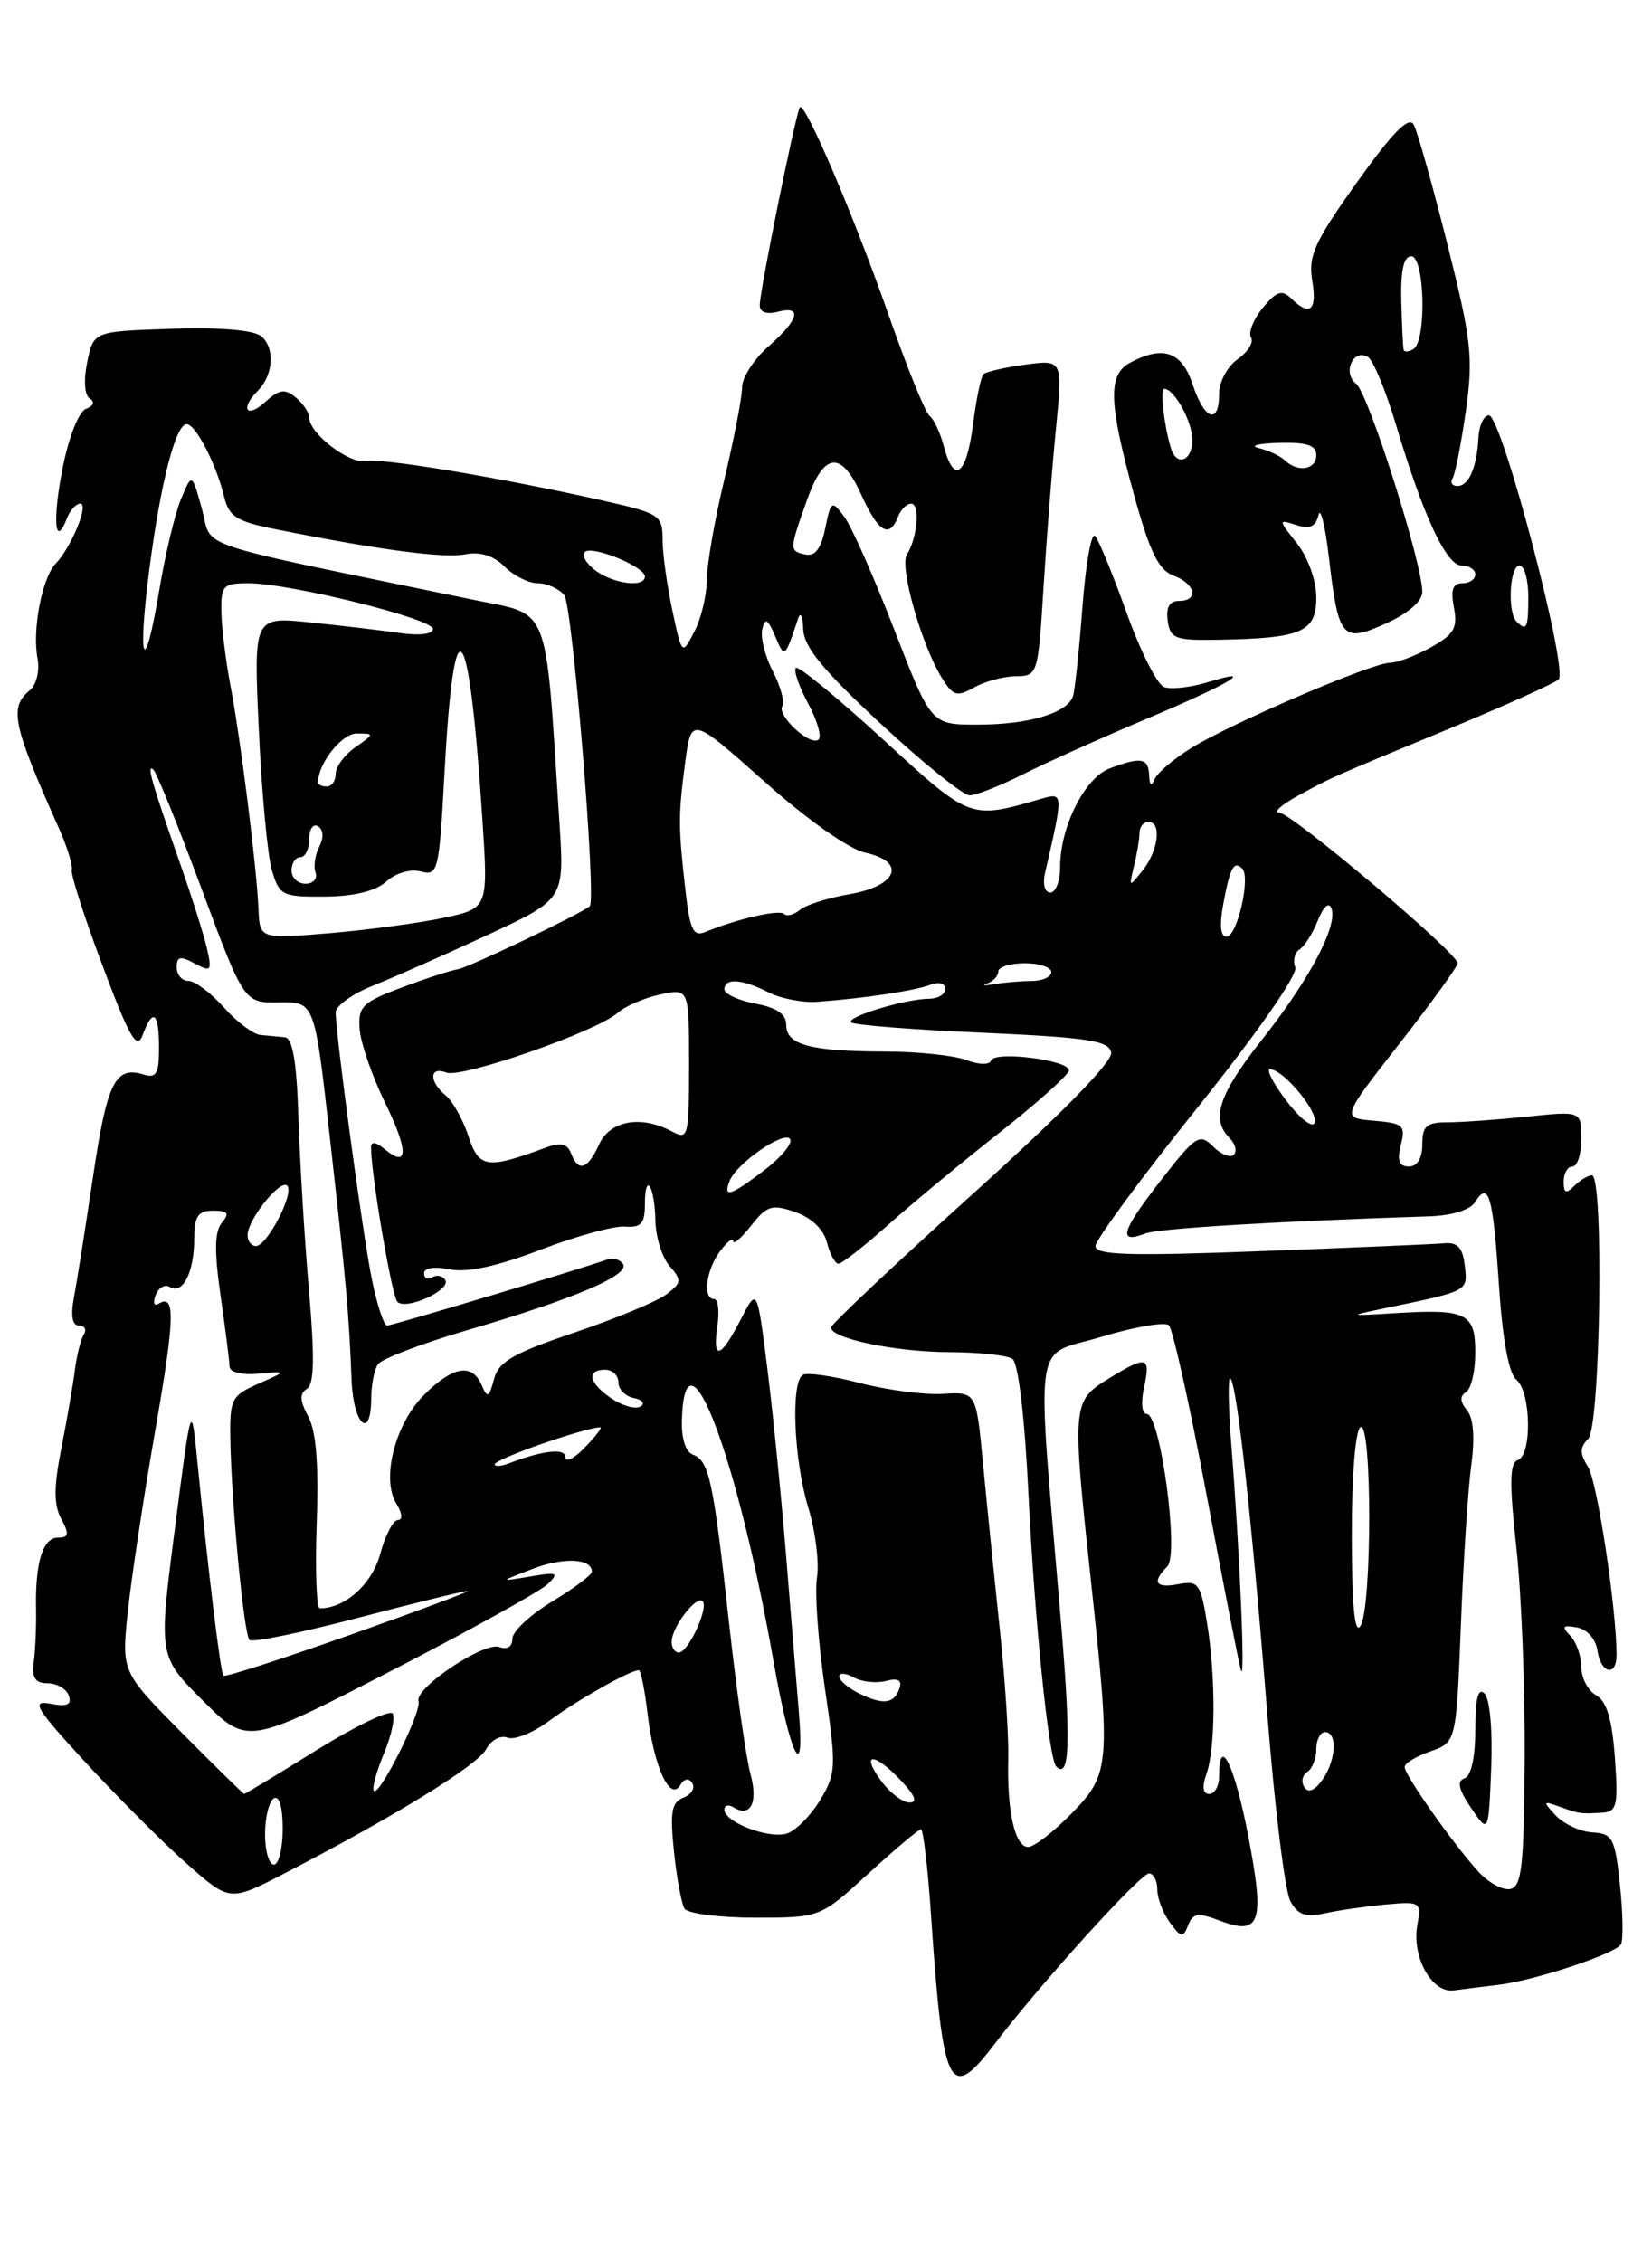 <?xml version="1.0" encoding="UTF-8" standalone="no"?>
<!DOCTYPE svg PUBLIC "-//W3C//DTD SVG 1.1//EN" "http://www.w3.org/Graphics/SVG/1.1/DTD/svg11.dtd" >
<svg xmlns="http://www.w3.org/2000/svg" xmlns:xlink="http://www.w3.org/1999/xlink" version="1.1" viewBox="0 0 187 256">
 <g >
 <path fill="currentColor"
d=" M 112.62 231.25 C 117.70 224.56 129.08 212.00 130.06 212.00 C 130.57 212.00 131.00 212.81 131.00 213.81 C 131.00 214.80 131.64 216.49 132.43 217.56 C 133.70 219.29 133.93 219.32 134.49 217.86 C 135.02 216.49 135.61 216.40 138.05 217.33 C 142.69 219.08 143.19 217.60 141.29 207.72 C 139.75 199.72 138.00 196.16 138.00 201.00 C 138.00 202.10 137.50 203.00 136.88 203.00 C 136.16 203.00 136.04 202.22 136.56 200.75 C 137.60 197.84 137.63 189.80 136.63 183.65 C 135.91 179.21 135.64 178.84 133.42 179.26 C 130.80 179.76 130.34 179.06 132.13 177.27 C 133.50 175.90 131.35 160.00 129.80 160.00 C 129.25 160.00 129.13 158.70 129.50 157.00 C 130.28 153.44 129.81 153.34 125.37 156.08 C 121.37 158.55 121.34 158.99 123.50 179.00 C 125.74 199.75 125.66 200.74 121.30 205.21 C 119.26 207.29 117.05 209.00 116.38 209.00 C 114.88 209.00 113.97 204.97 114.13 198.97 C 114.19 196.49 113.75 189.74 113.13 183.97 C 112.52 178.21 111.68 169.90 111.26 165.50 C 110.50 157.50 110.50 157.50 106.70 157.73 C 104.62 157.85 100.40 157.30 97.32 156.50 C 94.25 155.70 91.35 155.28 90.87 155.58 C 89.49 156.43 89.86 165.21 91.49 170.59 C 92.31 173.29 92.75 176.85 92.48 178.50 C 92.21 180.15 92.61 185.78 93.37 191.00 C 94.69 199.99 94.66 200.67 92.83 203.70 C 91.77 205.46 90.07 207.16 89.07 207.48 C 87.04 208.12 82.00 206.20 82.00 204.78 C 82.00 204.29 82.45 204.16 83.00 204.50 C 84.96 205.71 85.84 204.01 84.95 200.74 C 84.46 198.96 83.37 191.29 82.53 183.69 C 80.74 167.47 80.28 165.32 78.44 164.61 C 77.58 164.29 77.11 162.73 77.19 160.54 C 77.61 149.30 83.49 164.86 87.56 188.00 C 89.44 198.67 91.12 202.11 90.44 193.89 C 90.20 190.93 89.54 182.88 88.98 176.00 C 88.42 169.12 87.45 159.49 86.83 154.60 C 85.70 145.70 85.70 145.70 83.83 149.35 C 81.55 153.78 80.62 154.01 81.21 150.00 C 81.46 148.35 81.28 147.00 80.83 147.00 C 79.50 147.00 79.93 143.67 81.53 141.56 C 82.34 140.49 83.00 139.99 83.00 140.44 C 83.00 140.90 83.91 140.11 85.02 138.70 C 86.82 136.41 87.39 136.24 90.03 137.16 C 91.87 137.80 93.24 139.12 93.61 140.60 C 93.95 141.92 94.53 143.00 94.91 143.00 C 95.29 143.00 97.83 141.02 100.55 138.59 C 103.27 136.16 108.99 131.43 113.25 128.08 C 117.51 124.72 121.00 121.59 121.00 121.12 C 121.00 119.95 112.58 118.89 112.18 120.01 C 112.00 120.52 110.81 120.50 109.37 119.95 C 107.99 119.43 103.86 118.99 100.18 118.99 C 91.74 118.97 89.00 118.24 89.00 115.99 C 89.00 114.76 87.94 114.02 85.50 113.57 C 83.58 113.20 82.00 112.48 82.00 111.95 C 82.00 110.63 84.03 110.77 87.00 112.30 C 88.38 113.00 90.85 113.48 92.50 113.36 C 97.79 112.98 103.54 112.11 105.30 111.44 C 106.27 111.07 107.00 111.26 107.00 111.89 C 107.00 112.50 106.21 113.00 105.25 113.01 C 102.57 113.01 95.74 115.07 96.35 115.69 C 96.65 115.99 103.33 116.52 111.19 116.86 C 123.18 117.40 125.53 117.76 125.78 119.10 C 125.98 120.12 120.19 126.03 110.12 135.10 C 101.34 143.02 94.12 149.82 94.08 150.20 C 93.94 151.44 101.32 152.99 107.50 153.01 C 110.80 153.02 114.00 153.36 114.60 153.77 C 115.26 154.21 115.99 160.30 116.41 168.96 C 117.10 183.27 118.71 199.04 119.56 199.89 C 121.09 201.43 121.24 197.13 120.11 183.72 C 117.29 150.19 116.81 153.66 124.62 151.29 C 128.40 150.15 131.86 149.55 132.31 149.97 C 132.75 150.38 134.67 158.99 136.57 169.11 C 138.47 179.22 140.22 188.18 140.47 189.00 C 140.98 190.71 140.33 175.46 139.38 163.50 C 139.03 159.10 138.99 155.72 139.28 156.00 C 140.03 156.70 141.74 172.28 143.48 194.28 C 144.30 204.62 145.46 213.98 146.05 215.10 C 146.90 216.68 147.76 216.99 149.97 216.51 C 151.53 216.16 154.63 215.72 156.86 215.51 C 160.79 215.15 160.91 215.23 160.44 217.82 C 159.78 221.44 162.08 225.57 164.56 225.23 C 165.63 225.09 167.93 224.80 169.67 224.59 C 173.72 224.11 182.82 221.10 183.48 220.03 C 183.76 219.58 183.72 216.57 183.38 213.35 C 182.82 208.00 182.55 207.49 180.27 207.35 C 178.89 207.27 177.03 206.41 176.13 205.46 C 174.61 203.83 174.64 203.76 176.50 204.43 C 178.82 205.26 178.90 205.27 181.37 205.12 C 183.03 205.01 183.19 204.32 182.80 198.89 C 182.48 194.54 181.87 192.51 180.68 191.84 C 179.76 191.32 179.00 189.89 179.00 188.65 C 179.00 187.41 178.44 185.82 177.75 185.10 C 176.74 184.05 176.88 183.87 178.50 184.16 C 179.66 184.37 180.63 185.46 180.82 186.76 C 181.20 189.39 183.00 189.80 182.99 187.25 C 182.97 181.92 180.80 167.65 179.76 165.99 C 178.81 164.47 178.81 163.79 179.78 162.82 C 181.17 161.43 181.57 133.00 180.20 133.00 C 179.76 133.00 178.86 133.54 178.20 134.20 C 177.27 135.13 177.00 135.02 177.00 133.70 C 177.00 132.77 177.45 132.00 178.00 132.00 C 178.55 132.00 179.00 130.59 179.00 128.86 C 179.00 125.72 179.00 125.72 172.85 126.36 C 169.47 126.71 165.42 127.00 163.85 127.00 C 161.48 127.00 161.00 127.42 161.00 129.50 C 161.00 131.07 160.43 132.00 159.48 132.00 C 158.37 132.00 158.13 131.34 158.57 129.57 C 159.13 127.35 158.85 127.10 155.51 126.82 C 151.84 126.50 151.84 126.50 158.42 118.09 C 162.04 113.47 165.00 109.37 165.00 108.99 C 165.00 107.85 146.21 92.00 144.80 91.95 C 144.08 91.93 145.07 91.05 147.00 90.00 C 151.01 87.83 150.06 88.25 164.50 82.27 C 170.55 79.76 175.91 77.34 176.42 76.89 C 177.58 75.84 169.98 47.00 168.54 47.00 C 167.97 47.00 167.43 48.13 167.36 49.50 C 167.16 52.95 166.27 55.00 164.97 55.00 C 164.37 55.00 164.13 54.60 164.43 54.12 C 164.73 53.63 165.40 50.20 165.93 46.50 C 166.78 40.46 166.57 38.53 163.84 27.64 C 162.16 20.96 160.45 14.87 160.03 14.11 C 159.48 13.11 157.65 14.96 153.62 20.61 C 148.80 27.36 148.07 28.97 148.54 31.75 C 149.12 35.15 148.27 35.86 146.13 33.75 C 145.11 32.75 144.48 32.97 142.93 34.85 C 141.88 36.15 141.28 37.65 141.61 38.18 C 141.95 38.72 141.27 39.82 140.11 40.64 C 138.94 41.45 138.00 43.21 138.00 44.56 C 138.00 48.13 136.33 47.54 135.00 43.50 C 133.78 39.79 131.65 39.05 127.93 41.04 C 125.40 42.39 125.48 45.51 128.34 55.91 C 130.14 62.45 131.14 64.51 132.83 65.13 C 135.34 66.06 135.74 68.00 133.43 68.00 C 132.37 68.00 131.97 68.74 132.18 70.25 C 132.47 72.29 133.02 72.49 138.11 72.39 C 147.37 72.22 149.00 71.50 149.00 67.62 C 149.00 65.70 148.07 63.09 146.83 61.51 C 144.67 58.77 144.67 58.76 146.75 59.42 C 148.27 59.90 148.95 59.60 149.25 58.29 C 149.47 57.31 150.01 59.47 150.43 63.10 C 151.51 72.31 151.93 72.79 156.92 70.53 C 159.40 69.42 161.00 68.02 161.00 66.98 C 161.00 63.72 154.89 44.50 153.52 43.44 C 151.92 42.22 153.18 39.38 154.86 40.41 C 155.45 40.78 156.88 44.24 158.03 48.09 C 161.10 58.39 163.72 64.00 165.46 64.00 C 166.31 64.00 167.00 64.45 167.00 65.00 C 167.00 65.55 166.34 66.00 165.53 66.00 C 164.45 66.00 164.19 66.75 164.58 68.75 C 165.02 71.05 164.60 71.79 161.97 73.25 C 160.25 74.21 158.16 75.00 157.34 75.00 C 155.32 75.00 139.39 81.83 134.85 84.64 C 132.84 85.88 130.97 87.48 130.68 88.20 C 130.34 89.04 130.13 88.88 130.08 87.75 C 129.99 85.75 129.17 85.61 125.59 86.96 C 122.77 88.04 120.00 93.57 120.00 98.12 C 120.00 99.70 119.50 101.00 118.89 101.00 C 118.26 101.00 118.00 100.04 118.30 98.75 C 120.39 89.70 120.39 89.66 117.86 90.39 C 109.76 92.74 109.89 92.79 99.93 83.65 C 94.79 78.94 90.36 75.30 90.09 75.58 C 89.81 75.85 90.43 77.64 91.45 79.55 C 92.48 81.45 93.03 83.31 92.67 83.67 C 91.79 84.54 87.90 80.97 88.56 79.90 C 88.85 79.44 88.36 77.67 87.48 75.96 C 86.60 74.26 86.06 72.11 86.29 71.18 C 86.61 69.85 86.92 70.03 87.75 72.00 C 88.81 74.52 88.84 74.50 90.34 70.00 C 90.62 69.17 90.88 69.70 90.92 71.17 C 90.98 73.19 93.12 75.80 99.72 81.92 C 104.51 86.36 109.03 90.00 109.75 90.00 C 110.47 90.00 113.19 88.93 115.78 87.63 C 118.38 86.32 124.55 83.55 129.50 81.46 C 139.16 77.40 142.53 75.41 136.74 77.19 C 134.78 77.79 132.54 78.04 131.76 77.74 C 130.98 77.44 129.07 73.66 127.53 69.35 C 125.98 65.03 124.38 61.12 123.96 60.65 C 123.54 60.18 122.90 63.78 122.53 68.65 C 122.16 73.52 121.68 78.07 121.46 78.77 C 120.84 80.69 116.45 82.00 110.63 82.00 C 105.39 82.00 105.39 82.00 101.22 71.23 C 98.93 65.30 96.39 59.56 95.57 58.48 C 94.15 56.58 94.07 56.63 93.41 59.80 C 92.93 62.13 92.26 62.99 91.12 62.74 C 89.33 62.34 89.34 62.21 91.38 56.50 C 93.29 51.15 95.24 50.98 97.48 55.96 C 99.40 60.21 100.68 60.99 101.64 58.50 C 101.95 57.67 102.63 57.00 103.14 57.00 C 104.19 57.00 103.86 60.84 102.65 62.77 C 101.79 64.15 104.34 73.08 106.65 76.77 C 107.89 78.76 108.34 78.88 110.28 77.78 C 111.50 77.10 113.62 76.53 115.00 76.52 C 117.46 76.50 117.51 76.33 118.12 66.50 C 118.46 61.00 119.09 52.94 119.52 48.60 C 120.30 40.70 120.30 40.70 116.07 41.26 C 113.74 41.58 111.60 42.07 111.32 42.35 C 111.03 42.64 110.51 45.16 110.15 47.97 C 109.41 53.76 108.01 54.88 106.86 50.59 C 106.44 48.98 105.70 47.41 105.24 47.09 C 104.77 46.76 102.69 41.65 100.61 35.71 C 96.72 24.59 91.14 11.51 90.55 12.14 C 90.12 12.60 86.00 32.88 86.00 34.55 C 86.00 35.32 86.78 35.61 88.00 35.29 C 90.88 34.54 90.46 36.15 87.00 39.19 C 85.35 40.63 84.00 42.73 84.00 43.85 C 84.00 44.96 83.10 49.61 82.01 54.19 C 80.91 58.76 80.01 63.91 80.01 65.64 C 80.00 67.36 79.37 69.99 78.60 71.47 C 77.20 74.17 77.20 74.17 76.10 69.03 C 75.50 66.21 75.00 62.61 75.00 61.03 C 75.00 58.30 74.67 58.09 68.25 56.65 C 56.50 54.02 43.23 51.81 41.37 52.17 C 39.52 52.52 35.00 49.04 35.00 47.26 C 35.00 46.70 34.32 45.68 33.48 44.98 C 32.24 43.95 31.60 44.05 29.98 45.52 C 27.88 47.42 27.16 46.24 29.19 44.21 C 30.95 42.45 31.14 39.36 29.58 38.06 C 28.71 37.34 24.95 37.03 19.39 37.21 C 10.58 37.50 10.58 37.50 9.87 40.99 C 9.45 43.05 9.57 44.73 10.16 45.10 C 10.76 45.47 10.59 45.94 9.73 46.27 C 8.91 46.59 7.77 49.48 7.08 53.01 C 5.92 58.87 6.22 62.19 7.58 58.64 C 7.93 57.74 8.61 57.00 9.09 57.00 C 10.10 57.00 8.09 61.91 6.30 63.78 C 4.75 65.41 3.63 71.27 4.25 74.51 C 4.51 75.91 4.13 77.48 3.36 78.12 C 1.01 80.06 1.43 82.03 6.68 93.75 C 7.60 95.81 8.25 97.92 8.12 98.43 C 7.99 98.94 9.56 103.84 11.62 109.31 C 14.66 117.43 15.50 118.88 16.14 117.14 C 17.31 113.99 18.00 114.53 18.00 118.57 C 18.00 121.51 17.69 122.04 16.25 121.59 C 13.05 120.60 12.12 122.46 10.55 133.02 C 9.69 138.79 8.72 144.96 8.38 146.75 C 7.98 148.91 8.17 150.00 8.95 150.00 C 9.59 150.00 9.83 150.46 9.48 151.03 C 9.13 151.59 8.68 153.41 8.47 155.07 C 8.26 156.72 7.57 160.70 6.94 163.91 C 6.08 168.28 6.08 170.28 6.93 171.87 C 7.86 173.61 7.79 174.00 6.55 174.00 C 4.85 174.00 3.98 176.82 4.08 182.00 C 4.12 183.93 4.01 186.62 3.83 187.98 C 3.58 189.87 3.96 190.47 5.41 190.48 C 6.47 190.49 7.54 191.13 7.79 191.89 C 8.14 192.92 7.58 193.15 5.68 192.79 C 3.46 192.37 4.03 193.30 9.80 199.56 C 13.49 203.55 18.64 208.70 21.26 211.00 C 26.02 215.19 26.02 215.19 32.26 211.96 C 44.74 205.50 54.06 199.76 55.03 197.94 C 55.59 196.90 56.66 196.32 57.47 196.63 C 58.26 196.93 60.39 196.06 62.20 194.71 C 65.22 192.45 71.32 189.00 72.31 189.00 C 72.54 189.00 72.99 191.24 73.31 193.97 C 74.01 199.89 75.83 203.89 76.98 202.03 C 77.46 201.25 77.98 201.16 78.37 201.79 C 78.71 202.34 78.25 203.07 77.36 203.42 C 76.02 203.93 75.83 205.03 76.29 209.50 C 76.60 212.49 77.14 215.41 77.48 215.97 C 77.83 216.54 81.43 217.00 85.48 217.00 C 92.84 217.00 92.84 217.00 98.31 212.00 C 101.32 209.25 103.99 207.00 104.25 207.00 C 104.51 207.00 105.03 211.39 105.39 216.75 C 106.74 236.59 107.46 238.03 112.62 231.25 Z  M 167.34 211.78 C 164.47 208.63 159.00 200.86 159.00 199.95 C 159.00 199.53 160.31 198.74 161.92 198.18 C 164.84 197.16 164.84 197.16 165.37 183.83 C 165.65 176.50 166.19 168.35 166.55 165.73 C 166.97 162.67 166.79 160.45 166.05 159.57 C 165.26 158.61 165.23 157.97 165.95 157.53 C 166.53 157.17 167.00 155.16 167.00 153.06 C 167.00 148.58 166.01 148.10 157.90 148.60 C 152.50 148.93 152.50 148.93 157.00 147.99 C 166.28 146.06 166.15 146.13 165.81 143.22 C 165.58 141.19 164.99 140.55 163.50 140.69 C 162.40 140.79 153.06 141.19 142.75 141.58 C 127.83 142.15 124.00 142.03 124.00 141.01 C 124.00 140.31 129.21 133.24 135.58 125.30 C 142.33 116.87 146.94 110.27 146.62 109.46 C 146.33 108.69 146.55 107.78 147.11 107.43 C 147.67 107.09 148.60 105.61 149.18 104.15 C 149.81 102.57 150.43 102.02 150.72 102.79 C 151.45 104.76 148.23 110.85 142.86 117.64 C 137.95 123.85 137.03 126.63 139.18 128.78 C 139.83 129.43 140.05 130.28 139.66 130.67 C 139.27 131.06 138.21 130.64 137.31 129.73 C 135.78 128.21 135.35 128.49 131.31 133.69 C 126.90 139.37 126.50 140.79 129.66 139.58 C 131.15 139.01 144.31 138.21 161.79 137.64 C 164.35 137.56 166.44 136.91 166.98 136.03 C 168.51 133.56 169.01 135.30 169.67 145.35 C 170.08 151.56 170.78 155.41 171.65 156.13 C 173.32 157.51 173.44 164.69 171.80 165.23 C 170.89 165.54 170.85 167.85 171.64 175.07 C 172.22 180.25 172.64 191.02 172.59 198.98 C 172.51 211.18 172.26 213.50 170.96 213.76 C 170.11 213.93 168.48 213.04 167.34 211.78 Z  M 168.05 191.65 C 167.32 190.92 167.00 192.15 167.00 195.72 C 167.00 198.87 166.53 200.99 165.77 201.24 C 164.89 201.54 165.11 202.49 166.52 204.58 C 168.50 207.50 168.50 207.50 168.80 200.10 C 168.97 195.86 168.65 192.25 168.05 191.65 Z  M 30.00 207.56 C 30.00 205.67 30.45 203.84 31.00 203.50 C 31.60 203.13 32.00 204.49 32.00 206.94 C 32.00 209.17 31.55 211.00 31.00 211.00 C 30.45 211.00 30.00 209.45 30.00 207.56 Z  M 99.70 201.47 C 97.37 198.26 98.97 198.28 102.00 201.50 C 103.61 203.21 103.90 203.99 102.92 203.97 C 102.14 203.95 100.69 202.83 99.70 201.47 Z  M 20.60 196.10 C 13.75 189.19 13.75 189.19 14.47 182.35 C 14.87 178.58 16.25 169.45 17.54 162.06 C 19.81 149.05 19.88 146.34 17.94 147.54 C 17.44 147.85 17.29 147.41 17.62 146.56 C 17.94 145.71 18.66 145.29 19.22 145.63 C 20.67 146.53 21.97 144.01 21.98 140.25 C 22.00 137.61 22.40 137.00 24.12 137.00 C 25.81 137.00 26.01 137.28 25.11 138.37 C 24.28 139.36 24.25 141.64 24.97 146.62 C 25.51 150.40 25.97 154.00 25.98 154.62 C 25.99 155.27 27.35 155.62 29.25 155.45 C 32.50 155.15 32.50 155.15 29.25 156.58 C 26.22 157.91 26.00 158.33 26.07 162.75 C 26.18 169.97 27.60 184.94 28.24 185.58 C 28.55 185.89 34.09 184.76 40.55 183.07 C 47.01 181.38 52.57 180.02 52.90 180.05 C 53.23 180.08 47.23 182.32 39.56 185.03 C 31.89 187.74 25.47 189.81 25.29 189.63 C 24.96 189.29 23.60 178.12 22.35 165.50 C 21.66 158.50 21.66 158.50 19.80 172.95 C 17.93 187.41 17.93 187.41 22.96 192.44 C 27.99 197.47 27.99 197.47 44.25 189.09 C 53.19 184.49 61.17 180.06 62.00 179.26 C 63.32 177.97 63.08 177.87 60.00 178.40 C 56.50 178.99 56.50 178.99 60.28 177.54 C 63.79 176.19 67.00 176.34 67.00 177.86 C 67.00 178.22 64.97 179.74 62.50 181.23 C 60.02 182.73 58.00 184.62 58.00 185.44 C 58.00 186.34 57.42 186.71 56.54 186.38 C 54.83 185.72 46.89 191.03 47.38 192.50 C 47.76 193.66 42.96 203.29 42.32 202.65 C 42.08 202.41 42.58 200.54 43.43 198.50 C 44.29 196.46 44.74 194.39 44.45 193.91 C 44.15 193.43 40.29 195.28 35.87 198.02 C 31.46 200.76 27.75 203.00 27.64 203.00 C 27.54 203.00 24.36 199.89 20.60 196.10 Z  M 147.64 202.22 C 147.27 201.63 147.42 200.86 147.98 200.51 C 148.54 200.16 149.00 199.01 149.00 197.94 C 149.00 196.87 149.45 196.00 150.00 196.00 C 151.44 196.00 151.23 199.30 149.65 201.46 C 148.78 202.65 148.07 202.92 147.64 202.22 Z  M 97.25 191.63 C 96.01 191.02 95.00 190.16 95.00 189.71 C 95.00 189.27 95.74 189.31 96.64 189.82 C 97.55 190.32 99.18 190.50 100.28 190.22 C 101.64 189.86 102.13 190.12 101.82 191.04 C 101.23 192.81 99.98 192.97 97.25 191.63 Z  M 76.03 185.75 C 76.07 184.09 78.83 180.50 79.53 181.19 C 80.26 181.92 77.91 187.00 76.84 187.00 C 76.38 187.00 76.01 186.44 76.03 185.75 Z  M 153.02 173.81 C 153.01 167.08 153.42 161.86 154.00 161.50 C 155.32 160.69 155.32 181.96 154.00 184.00 C 153.34 185.02 153.03 181.73 153.02 173.81 Z  M 35.85 172.37 C 36.09 165.76 35.79 161.98 34.90 160.31 C 33.93 158.51 33.89 157.69 34.74 157.16 C 35.57 156.65 35.63 153.63 34.97 145.98 C 34.47 140.22 33.94 131.45 33.78 126.50 C 33.59 120.20 33.12 117.46 32.25 117.38 C 31.56 117.31 30.33 117.19 29.51 117.12 C 28.69 117.06 26.81 115.65 25.34 114.00 C 23.87 112.35 22.07 111.00 21.33 111.00 C 20.60 111.00 20.00 110.31 20.00 109.46 C 20.00 108.23 20.40 108.14 22.03 109.02 C 23.90 110.02 24.01 109.88 23.42 107.30 C 23.06 105.76 21.67 101.35 20.31 97.50 C 17.18 88.59 16.54 86.36 17.36 87.09 C 17.72 87.41 20.18 93.49 22.82 100.59 C 27.63 113.50 27.63 113.50 31.62 113.43 C 35.62 113.36 35.62 113.36 37.36 128.93 C 39.20 145.29 39.49 148.52 39.80 156.25 C 40.01 161.23 41.99 163.02 42.02 158.25 C 42.02 156.74 42.36 155.00 42.77 154.39 C 43.17 153.77 47.77 152.02 53.00 150.49 C 64.94 147.00 71.30 144.30 70.53 143.05 C 70.20 142.52 69.39 142.29 68.72 142.53 C 65.85 143.57 44.44 149.99 43.82 150.00 C 43.45 150.00 42.67 147.64 42.09 144.75 C 41.03 139.52 38.00 117.11 38.00 114.56 C 38.00 113.82 39.91 112.45 42.25 111.52 C 44.59 110.59 50.41 108.01 55.19 105.80 C 63.89 101.76 63.89 101.76 63.33 93.13 C 61.68 67.76 62.43 69.70 53.50 67.85 C 20.90 61.12 24.13 62.20 22.86 57.62 C 21.72 53.50 21.72 53.50 20.48 56.50 C 19.79 58.15 18.69 62.79 18.02 66.82 C 16.33 76.93 15.52 75.07 16.92 64.31 C 18.19 54.56 19.89 48.00 21.13 48.00 C 22.14 48.00 24.50 52.56 25.36 56.18 C 25.91 58.47 26.76 59.01 31.25 59.90 C 43.04 62.25 50.21 63.19 52.65 62.73 C 54.35 62.40 55.88 62.88 57.12 64.12 C 58.15 65.15 59.84 66.00 60.88 66.00 C 61.91 66.00 63.26 66.60 63.87 67.34 C 64.81 68.47 67.54 101.86 66.76 102.54 C 65.73 103.43 53.17 109.43 51.86 109.67 C 50.96 109.82 48.03 110.78 45.36 111.79 C 41.00 113.43 40.52 113.91 40.71 116.47 C 40.83 118.03 42.11 121.75 43.56 124.72 C 46.26 130.24 46.25 132.28 43.52 130.02 C 42.54 129.21 42.00 129.14 42.00 129.84 C 42.00 132.85 44.34 146.61 44.97 147.30 C 45.91 148.33 51.11 145.98 50.40 144.84 C 50.10 144.36 49.44 144.23 48.93 144.54 C 48.42 144.86 48.00 144.65 48.00 144.08 C 48.00 143.47 49.20 143.29 50.94 143.64 C 52.90 144.03 56.29 143.30 61.19 141.42 C 65.21 139.88 69.51 138.70 70.75 138.80 C 72.56 138.94 73.00 138.46 73.00 136.32 C 73.00 132.46 74.12 134.17 74.19 138.15 C 74.23 139.99 74.95 142.29 75.80 143.27 C 77.20 144.87 77.16 145.17 75.42 146.48 C 74.36 147.28 69.69 149.22 65.03 150.79 C 58.07 153.14 56.44 154.08 55.92 156.07 C 55.36 158.17 55.17 158.26 54.53 156.75 C 53.46 154.22 51.25 154.59 48.00 157.85 C 44.71 161.13 43.13 167.37 44.87 170.16 C 45.53 171.22 45.61 172.00 45.05 172.00 C 44.51 172.00 43.61 173.73 43.04 175.84 C 42.12 179.25 39.08 182.00 36.20 182.00 C 35.82 182.00 35.66 177.67 35.85 172.37 Z  M 56.00 165.70 C 56.00 165.42 58.70 164.27 62.00 163.16 C 65.30 162.04 68.00 161.33 68.00 161.57 C 68.00 161.80 67.10 162.90 66.00 164.00 C 64.90 165.10 64.00 165.50 64.00 164.89 C 64.00 163.84 61.45 164.12 57.59 165.60 C 56.72 165.94 56.00 165.98 56.00 165.70 Z  M 69.25 158.27 C 66.66 156.53 66.31 155.00 68.50 155.00 C 69.33 155.00 70.00 155.64 70.00 156.43 C 70.00 157.21 70.79 158.01 71.75 158.20 C 72.71 158.39 73.05 158.82 72.50 159.16 C 71.95 159.50 70.49 159.10 69.25 158.27 Z  M 28.02 139.75 C 28.05 137.98 31.73 133.40 32.51 134.17 C 33.34 135.01 30.24 141.00 28.97 141.00 C 28.44 141.00 28.01 140.44 28.02 139.75 Z  M 82.58 133.65 C 83.34 131.66 88.81 127.88 89.44 128.90 C 89.74 129.38 88.44 130.95 86.56 132.39 C 82.70 135.33 81.83 135.61 82.58 133.65 Z  M 53.03 128.58 C 52.41 126.70 51.25 124.62 50.45 123.96 C 48.54 122.37 48.59 120.63 50.53 121.37 C 52.27 122.04 67.50 116.74 69.91 114.62 C 70.78 113.85 72.96 112.91 74.75 112.53 C 78.00 111.84 78.00 111.84 78.00 120.46 C 78.00 128.66 77.91 129.02 76.07 128.04 C 72.57 126.16 69.05 126.79 67.82 129.50 C 66.52 132.34 65.47 132.68 64.64 130.51 C 64.22 129.42 63.46 129.25 61.79 129.86 C 55.11 132.33 54.22 132.20 53.03 128.58 Z  M 145.66 124.62 C 144.14 122.63 143.29 121.00 143.77 121.00 C 145.25 121.00 149.24 125.78 148.82 127.05 C 148.60 127.70 147.18 126.61 145.66 124.62 Z  M 111.75 111.28 C 112.44 111.05 113.00 110.44 113.00 109.93 C 113.00 109.42 114.35 109.00 116.00 109.00 C 117.65 109.00 119.00 109.45 119.00 110.00 C 119.00 110.55 117.99 111.01 116.75 111.01 C 115.51 111.02 113.60 111.18 112.50 111.37 C 111.40 111.56 111.06 111.52 111.75 111.28 Z  M 29.26 102.88 C 29.06 98.16 27.22 83.48 26.07 77.50 C 25.55 74.75 25.09 71.04 25.06 69.25 C 25.00 66.26 25.25 66.00 28.13 66.00 C 32.79 66.00 49.00 70.01 49.00 71.17 C 49.00 71.76 47.46 71.95 45.25 71.63 C 43.19 71.33 38.62 70.79 35.10 70.43 C 28.70 69.77 28.70 69.77 29.30 82.63 C 29.62 89.71 30.29 96.85 30.78 98.50 C 31.62 101.33 31.96 101.50 36.77 101.46 C 40.10 101.43 42.52 100.84 43.73 99.75 C 44.79 98.79 46.45 98.30 47.63 98.61 C 49.59 99.13 49.71 98.62 50.31 87.55 C 51.39 67.43 53.08 69.44 54.60 92.64 C 55.27 102.78 55.27 102.78 50.23 103.86 C 47.46 104.45 41.64 105.23 37.30 105.60 C 29.40 106.25 29.40 106.25 29.26 102.88 Z  M 77.60 100.82 C 76.77 93.56 76.77 92.28 77.56 86.29 C 78.25 81.07 78.25 81.07 86.52 88.43 C 91.41 92.79 96.09 96.08 97.95 96.49 C 102.66 97.52 101.60 100.26 96.13 101.19 C 93.74 101.60 91.23 102.39 90.55 102.96 C 89.87 103.52 89.06 103.73 88.75 103.42 C 88.22 102.89 83.47 103.97 79.85 105.46 C 78.48 106.02 78.10 105.25 77.60 100.82 Z  M 138.48 102.25 C 139.24 98.15 139.68 97.35 140.62 98.29 C 141.59 99.26 140.04 106.00 138.84 106.00 C 138.15 106.00 138.02 104.68 138.48 102.25 Z  M 33.00 98.50 C 33.00 97.67 33.45 97.00 34.00 97.00 C 34.55 97.00 35.00 96.07 35.00 94.94 C 35.00 93.81 35.45 93.16 36.00 93.50 C 36.61 93.88 36.66 94.79 36.14 95.81 C 35.66 96.74 35.47 98.06 35.72 98.75 C 35.96 99.44 35.45 100.00 34.58 100.00 C 33.71 100.00 33.00 99.33 33.00 98.50 Z  M 128.36 98.00 C 128.70 96.62 128.98 94.94 128.99 94.25 C 128.99 93.56 129.45 93.00 130.00 93.00 C 131.52 93.00 131.13 96.25 129.34 98.50 C 127.79 100.45 127.77 100.44 128.36 98.00 Z  M 36.00 88.55 C 36.00 86.39 38.68 83.00 40.38 83.00 C 42.40 83.00 42.39 83.04 40.22 84.56 C 39.00 85.41 38.00 86.76 38.00 87.56 C 38.00 88.35 37.55 89.00 37.00 89.00 C 36.45 89.00 36.00 88.80 36.00 88.55 Z  M 171.67 70.33 C 170.61 69.28 170.89 64.00 172.00 64.00 C 172.55 64.00 173.00 65.58 173.00 67.50 C 173.00 71.10 172.82 71.48 171.67 70.33 Z  M 67.44 64.58 C 66.38 63.80 65.81 62.85 66.19 62.47 C 66.99 61.67 73.00 64.12 73.00 65.24 C 73.00 66.51 69.51 66.09 67.44 64.58 Z  M 145.45 52.10 C 144.93 51.60 143.60 50.98 142.50 50.71 C 141.40 50.45 142.41 50.18 144.75 50.12 C 147.91 50.03 149.00 50.38 149.00 51.50 C 149.00 53.16 146.93 53.51 145.45 52.10 Z  M 132.55 50.75 C 131.78 48.25 131.29 44.00 131.78 44.00 C 132.91 44.00 134.94 47.65 134.97 49.75 C 135.00 52.13 133.21 52.87 132.55 50.75 Z  M 158.88 39.56 C 158.81 39.25 158.69 36.75 158.62 34.00 C 158.54 30.60 158.90 29.00 159.75 29.00 C 161.28 29.00 161.50 38.57 160.00 39.50 C 159.45 39.84 158.94 39.87 158.88 39.56 Z "/>
</g>
</svg>